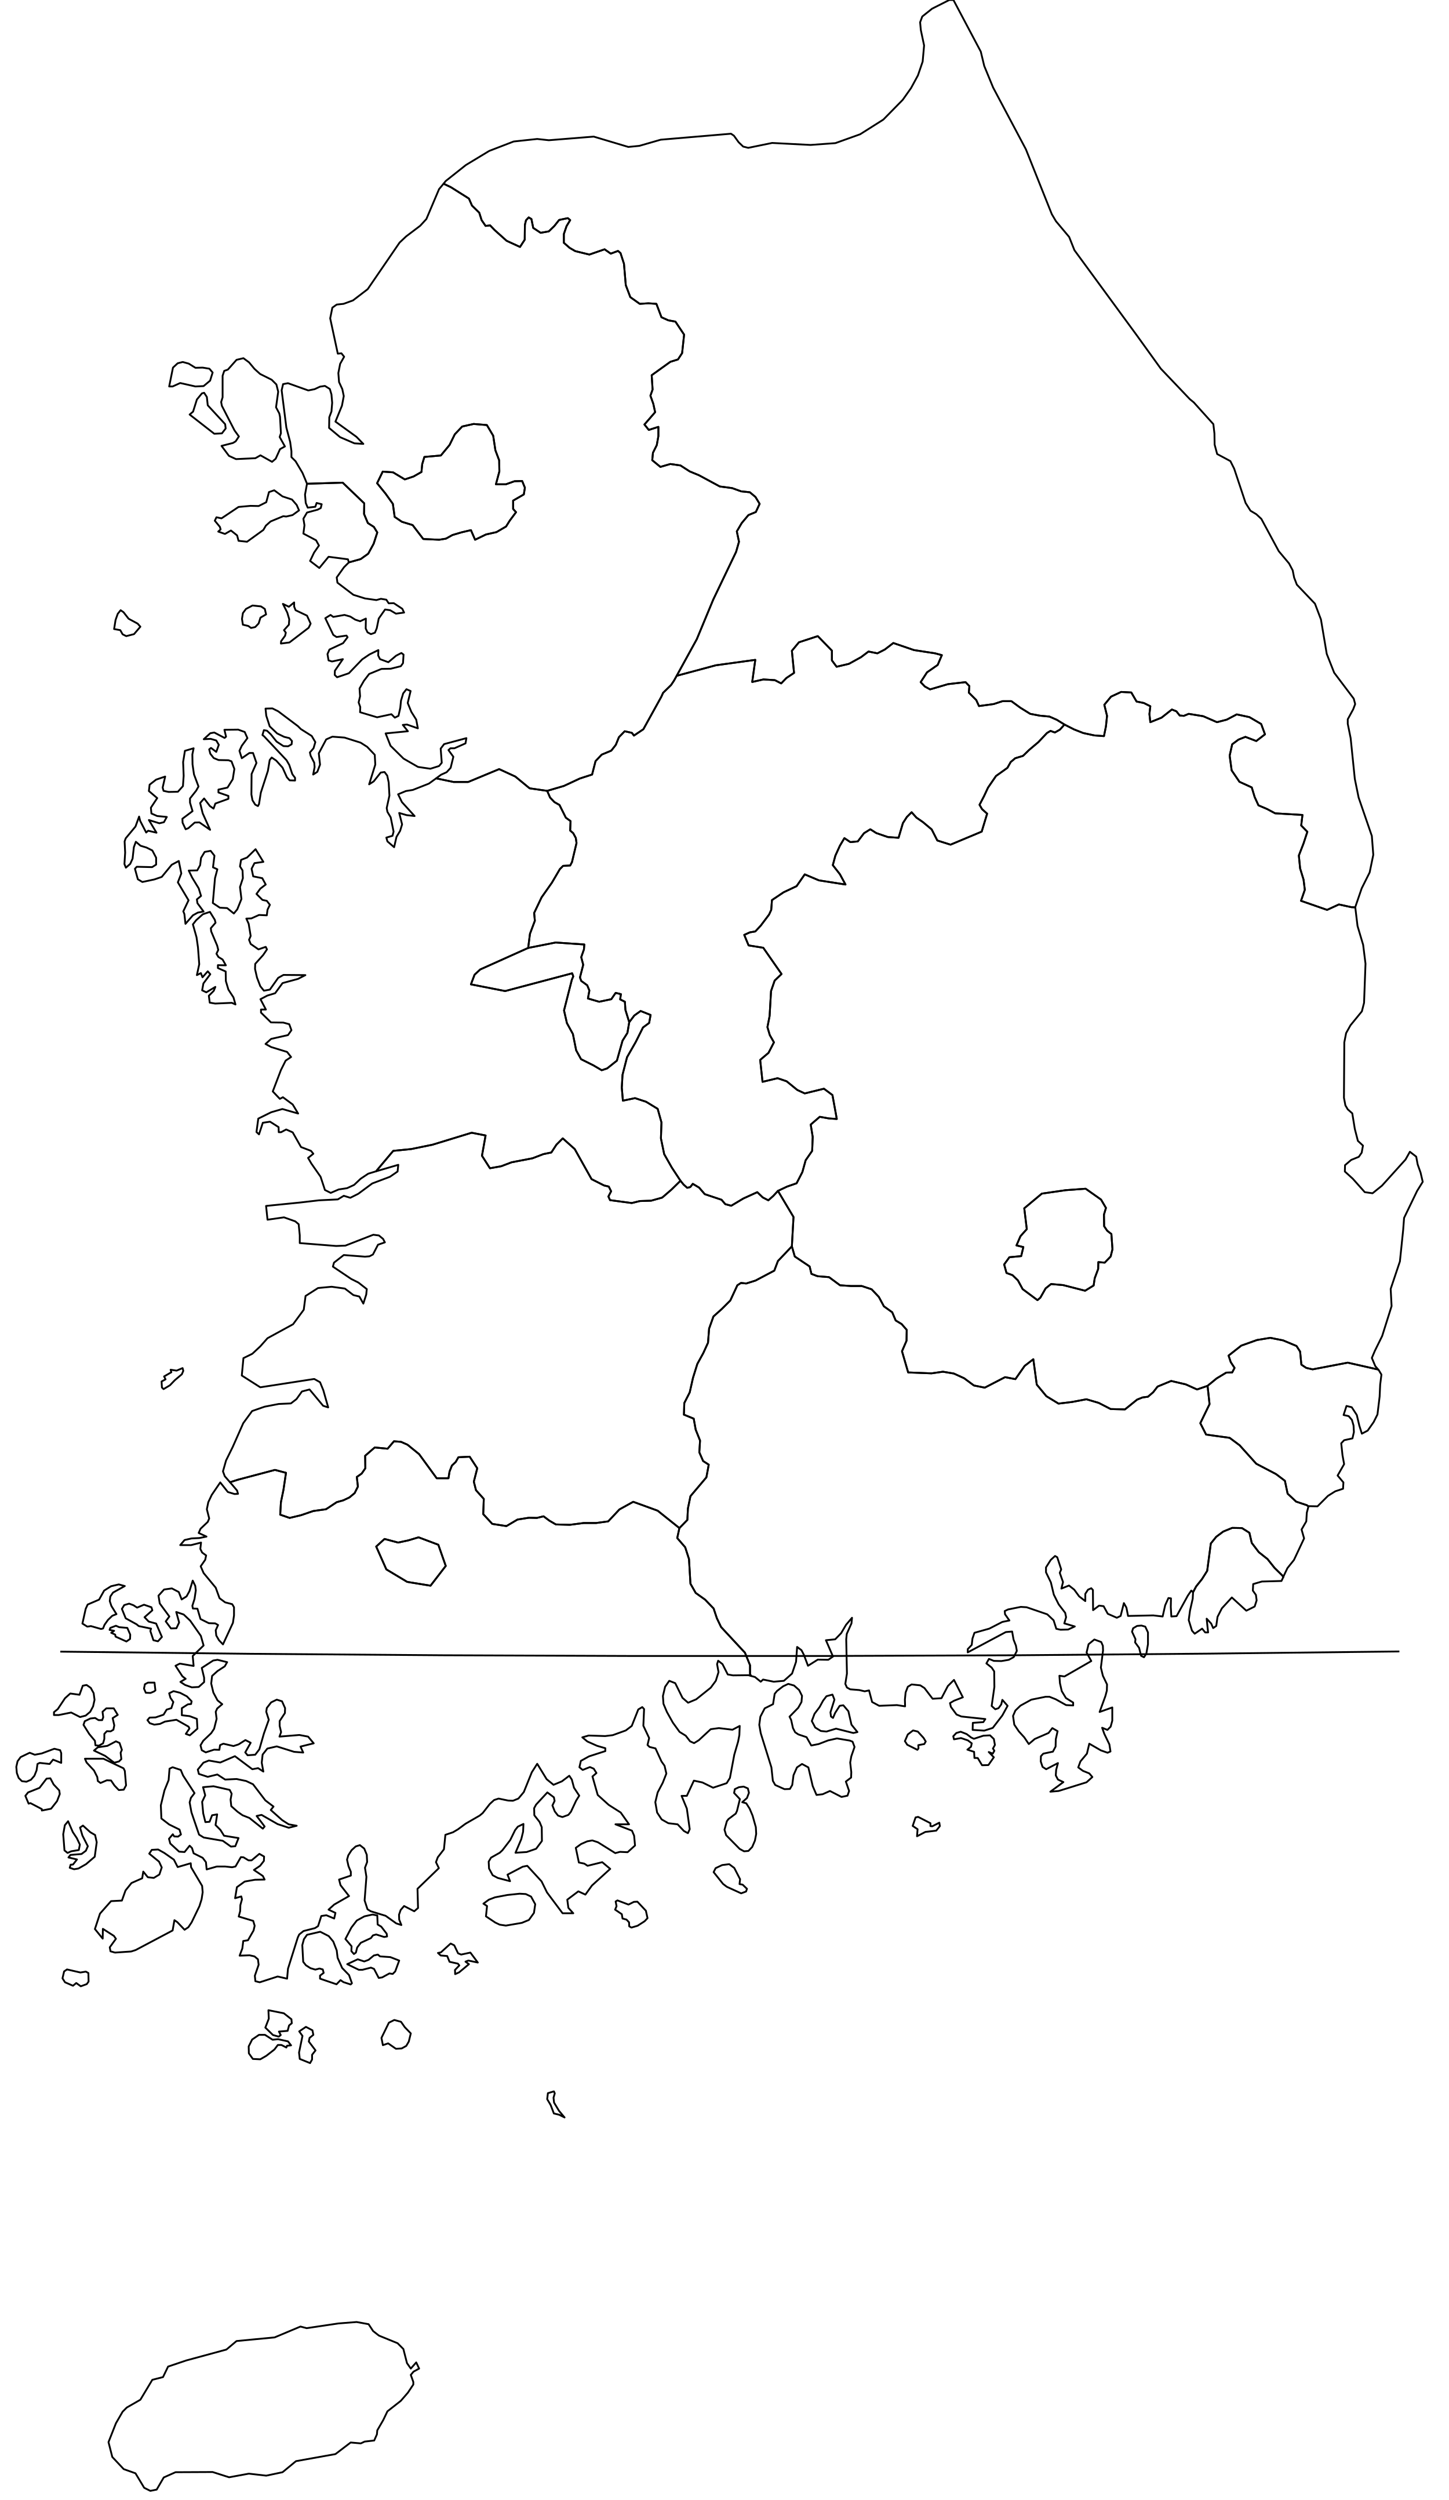 <?xml version="1.0" encoding="utf-8"?><!DOCTYPE svg  PUBLIC '-//W3C//DTD SVG 1.1//EN'  'http://www.w3.org/Graphics/SVG/1.1/DTD/svg11.dtd'><svg enable_background="new 0 0 800 1380" height="1380px" pretty_print="False" style="stroke-linejoin: round; stroke:#000; fill: none;" version="1.1" viewBox="0 0 800 1380" width="800px" xmlns="http://www.w3.org/2000/svg" xmlns:xlink="http://www.w3.org/1999/xlink"><defs><style type="text/css"><![CDATA[path { fill-rule: evenodd; }]]></style></defs><g class="" id="kor"><path d="M373.6,373.0L372.1,375.7L370.5,378.1L366.1,382.4L365.1,384.6L355.2,402.5L350.0,406.0L348.9,404.5L344.9,403.6L341.7,406.9L340.0,411.1L337.5,414.3L332.2,416.5L328.8,420.1L326.9,427.5L320.1,429.7L311.3,433.8L302.1,436.5L303.7,440.2L306.1,442.7L308.9,444.3L312.4,451.3L315.0,453.2L314.8,458.4L316.5,459.9L317.9,462.5L318.3,465.3L315.8,475.8L314.8,477.7L310.9,477.9L309.1,479.7L304.7,487.2L299.0,495.3L294.9,503.9L295.3,508.2L292.6,515.4L291.6,523.2L306.8,520.2L322.6,521.3L322.4,524.0L320.9,528.3L322.0,532.5L320.2,539.5L320.9,541.4L324.2,543.8L325.4,546.7L324.6,551.1L330.8,552.9L337.5,551.5L339.9,548.0L342.8,548.7L342.4,551.6L345.0,552.9L345.3,557.4L347.4,564.2L350.2,560.5L353.7,558.0L359.2,560.2L358.4,564.6L355.0,567.1L351.0,575.1L346.2,583.5L343.7,593.2L343.3,600.3L343.9,607.5L350.6,606.1L356.7,608.1L363.1,612.0L365.2,619.5L364.9,628.3L366.7,637.0L370.9,644.4L375.7,651.7L377.4,653.8L379.4,655.6L381.1,655.2L382.5,653.4L386.0,655.5L389.1,659.1L398.4,662.2L400.4,664.6L403.7,665.5L410.4,661.5L418.1,658.0L421.1,660.9L424.2,662.5L426.9,660.1L429.5,657.3L434.6,654.9L439.8,653.1L443.0,646.9L444.8,640.4L448.4,635.2L448.7,627.5L447.6,620.7L452.6,616.4L457.6,617.3L462.0,617.6L459.6,604.4L454.9,600.9L444.3,603.5L440.2,601.6L434.3,596.8L429.3,595.1L421.0,597.1L419.7,585.0L424.3,581.1L427.3,575.3L425.0,571.3L423.7,566.9L424.9,560.8L425.7,547.0L427.7,541.2L431.5,537.6L421.4,523.1L413.3,521.8L410.9,516.0L414.0,514.6L417.0,514.1L420.0,510.9L424.6,504.8L425.8,502.2L426.2,496.8L432.6,492.5L439.8,489.1L444.3,482.6L452.1,485.9L466.8,488.2L463.7,482.5L459.8,477.5L461.2,472.3L463.7,466.8L466.2,462.6L469.5,464.8L473.6,464.4L477.0,459.9L480.5,457.7L483.8,459.8L490.2,462.0L496.1,462.4L498.5,454.3L500.7,450.9L503.3,448.3L506.0,451.3L509.5,453.7L514.4,457.8L517.5,463.9L524.8,466.2L542.0,459.0L545.0,449.1L542.2,446.6L540.8,444.2L543.3,439.4L545.5,434.7L549.9,428.3L556.2,423.8L558.0,420.6L560.5,418.5L564.8,417.2L568.2,413.9L573.3,409.6L578.0,404.6L580.0,403.4L582.4,404.3L585.2,402.7L587.7,399.9L583.5,397.3L579.4,395.5L574.1,395.0L568.8,394.0L563.3,390.6L558.4,387.0L553.5,387.0L548.6,388.6L540.5,389.7L539.0,386.4L534.9,382.3L535.2,378.7L533.1,376.5L523.4,377.6L513.5,380.5L510.6,378.9L508.3,376.5L511.8,371.1L517.7,367.0L520.0,361.6L516.3,360.6L504.6,358.8L493.2,354.9L488.5,358.5L484.4,360.6L479.5,359.6L475.4,362.7L468.7,366.4L461.9,368.0L459.3,364.5L459.3,359.1L451.5,351.1L441.1,354.5L437.2,359.2L438.4,371.4L434.2,374.2L431.3,377.2L427.8,375.4L421.5,375.0L415.3,376.4L417.0,364.2L395.2,367.2L373.6,373.0Z " data-name="Chungcheongbuk-do"/><path d="M163.8,278.7L161.2,275.7L156.0,274.0L151.4,270.6L148.5,271.6L147.0,277.2L142.8,279.3L138.3,279.2L131.7,279.8L122.3,286.1L119.5,285.5L118.6,287.4L121.4,290.8L121.8,292.2L120.5,293.4L124.2,294.7L127.5,292.8L130.9,295.5L131.7,298.5L136.4,299.0L145.4,292.5L146.8,290.1L149.4,287.8L156.4,284.9L158.0,285.1L161.5,284.3L165.1,281.7L163.8,278.7Z M168.4,273.0L168.8,277.6L169.9,280.2L174.1,279.7L174.8,277.6L177.6,278.3L177.1,280.4L175.4,281.3L169.5,282.9L167.5,286.3L168.1,289.9L167.5,294.5L174.5,298.2L176.1,301.1L173.4,305.0L171.2,309.6L176.3,313.5L181.4,307.3L192.1,308.7L192.6,310.4L199.1,308.6L203.3,305.6L206.3,300.1L208.3,293.9L206.4,290.8L203.1,288.7L201.0,283.7L201.1,277.8L189.2,266.4L169.5,267.0L168.4,273.0Z " data-name="Inch'on-gwangyoksi"/><path d="M244.9,101.4L248.9,103.3L258.9,109.6L260.6,113.5L264.6,117.4L265.9,121.5L268.1,124.7L270.6,124.4L273.0,126.9L279.7,132.9L287.1,136.3L289.7,132.3L289.8,124.1L290.4,121.6L291.9,120.0L293.4,120.9L294.4,125.8L298.5,128.5L303.0,127.7L306.0,124.8L308.7,121.4L313.5,120.4L314.8,121.5L312.8,124.8L311.3,129.2L311.3,134.0L314.5,136.8L317.6,138.6L325.4,140.5L333.8,137.6L337.2,140.0L341.2,138.5L342.6,139.7L344.5,145.6L345.5,157.4L348.0,164.0L353.2,167.7L358.0,167.4L362.4,167.7L365.2,175.1L369.0,176.8L372.9,177.5L377.7,184.7L376.6,194.9L374.3,198.4L370.1,199.7L359.8,207.1L360.3,215.0L359.1,218.4L360.7,222.9L361.7,227.5L355.8,234.3L358.2,237.3L363.5,235.6L363.5,240.7L362.6,245.7L360.5,249.9L360.1,254.0L364.6,257.7L370.1,256.1L375.7,256.9L380.8,260.2L385.9,262.3L397.4,268.5L404.2,269.4L409.2,271.2L414.0,271.7L417.1,274.3L419.4,278.1L417.3,282.6L413.2,284.3L409.5,288.7L406.8,293.3L408.0,299.0L406.4,304.6L393.8,330.9L384.7,352.8L373.6,373.0L395.2,367.2L417.0,364.2L415.3,376.4L421.5,375.0L427.8,375.4L431.3,377.2L434.2,374.2L438.4,371.4L437.2,359.2L441.1,354.5L451.5,351.1L459.3,359.1L459.3,364.5L461.9,368.0L468.7,366.4L475.4,362.7L479.5,359.6L484.4,360.6L488.5,358.5L493.2,354.9L504.6,358.8L516.3,360.6L520.0,361.6L517.7,367.0L511.8,371.1L508.3,376.5L510.6,378.9L513.5,380.5L523.4,377.6L533.1,376.5L535.2,378.7L534.9,382.3L539.0,386.4L540.5,389.7L548.6,388.6L553.5,387.0L558.4,387.0L563.3,390.6L568.8,394.0L574.1,395.0L579.4,395.5L583.5,397.3L587.7,399.9L593.0,402.6L598.1,404.6L604.2,405.9L609.5,406.3L610.6,400.9L611.2,395.1L609.7,389.0L613.4,384.5L619.0,381.9L624.6,382.2L627.5,387.2L631.5,388.0L635.1,389.8L634.6,394.1L635.1,398.6L641.3,396.1L647.0,391.6L649.5,392.6L651.3,394.9L653.6,395.1L656.3,394.0L664.3,395.3L671.9,398.6L677.3,397.2L682.8,394.3L689.8,395.8L696.3,399.6L698.4,405.3L693.6,409.0L687.6,406.7L683.8,408.2L680.3,410.8L678.9,417.1L680.0,425.2L684.3,431.5L691.1,434.6L692.7,439.9L694.8,444.5L699.5,446.5L704.0,448.9L719.1,449.8L718.4,455.6L721.8,459.1L719.7,465.5L717.1,472.2L717.8,479.3L719.7,485.5L720.4,491.1L718.3,497.2L732.7,502.2L739.2,499.2L746.1,500.7L748.2,500.8L751.8,490.3L756.2,481.5L758.2,471.8L757.4,461.4L750.1,440.2L748.0,429.9L745.7,407.4L744.1,399.5L744.1,397.0L747.1,391.5L748.2,388.6L747.4,385.6L736.6,371.3L732.5,360.9L729.3,341.9L726.0,333.2L716.0,322.7L714.5,318.8L713.7,314.8L711.7,311.0L706.0,304.2L696.4,286.4L693.6,283.8L690.4,281.9L687.7,277.6L681.4,258.7L679.3,254.5L672.0,250.6L670.6,245.4L670.5,239.3L669.9,234.1L659.1,222.1L656.9,220.3L640.9,203.5L627.5,184.9L593.2,138.1L590.3,130.8L583.0,122.1L580.7,118.2L566.4,82.4L548.3,48.3L543.4,36.4L541.5,28.5L526.4,0.0L524.1,0.0L514.6,4.8L509.2,9.1L508.0,12.3L508.4,16.6L510.2,25.1L509.4,34.0L506.8,41.6L503.0,48.6L498.4,55.1L487.7,66.0L474.9,74.1L461.2,79.0L447.5,80.0L426.3,78.9L413.1,81.6L410.3,80.9L407.8,78.5L405.2,74.9L403.6,73.8L364.8,77.1L353.0,80.5L346.9,81.1L327.8,75.4L303.0,77.4L296.6,76.7L283.6,78.1L270.1,83.3L257.2,91.1L246.1,99.9L244.9,101.4Z " data-name="Gangwon-do"/><path d="M273.8,267.3L275.7,260.2L275.6,254.1L273.5,248.5L272.3,240.5L268.8,234.6L261.5,234.0L255.2,235.4L251.1,239.7L248.2,245.6L243.4,251.4L234.3,252.2L233.1,256.2L232.7,260.5L228.3,263.0L223.5,264.6L217.0,260.7L211.3,260.3L208.2,266.7L212.9,272.5L216.9,278.1L217.9,285.3L221.9,288.0L227.8,289.8L233.7,297.5L242.5,297.9L246.2,297.3L249.8,295.3L254.9,293.8L260.0,292.6L262.3,297.9L268.3,295.0L274.1,293.7L279.4,290.6L281.4,287.4L284.9,282.7L283.3,280.9L283.3,276.3L289.2,272.9L289.8,269.2L288.3,265.5L284.1,265.6L279.3,267.3L273.8,267.3Z " data-name="Seoul"/><path d="M77.5,345.9L76.0,344.2L71.0,341.5L68.2,337.9L66.6,336.8L65.0,338.8L63.8,342.2L63.0,347.2L66.4,347.8L67.7,350.1L69.7,351.1L74.0,350.0L77.5,345.9Z M142.8,344.1L143.8,340.9L146.9,339.1L146.2,336.1L144.1,334.7L139.4,334.2L135.8,336.1L134.1,338.4L133.6,341.6L134.1,344.8L137.1,345.5L138.6,346.6L140.9,346.1L142.8,344.1Z M162.4,334.8L162.4,332.5L159.5,334.9L156.2,333.3L158.6,338.1L159.7,341.8L159.5,344.8L156.8,347.8L157.8,349.2L157.4,350.9L155.2,353.9L155.1,355.2L159.8,354.6L170.4,346.5L171.5,344.2L169.5,339.8L163.2,336.8L162.4,334.8Z M122.5,239.2L124.6,236.5L124.3,234.1L114.7,223.7L114.2,219.1L112.7,216.8L111.5,217.1L108.7,220.5L106.6,227.2L104.7,228.8L118.3,239.4L122.5,239.2Z M104.2,200.7L100.9,199.8L98.1,200.5L95.5,202.9L93.4,213.3L95.3,213.3L99.5,211.4L107.9,213.3L112.4,213.1L116.0,210.1L117.4,205.6L115.6,203.5L111.9,202.9L107.9,203.0L104.2,200.7Z M154.6,247.9L157.3,246.4L154.4,241.2L155.1,239.1L154.6,230.1L154.2,228.2L152.4,224.8L153.6,216.2L152.6,212.2L150.0,209.6L143.6,206.4L140.5,203.6L137.5,200.0L134.4,197.7L130.6,198.6L125.8,204.0L123.8,204.7L122.9,207.4L122.9,219.3L122.1,221.9L122.5,224.0L129.5,237.6L131.9,240.9L130.1,243.6L128.6,244.5L122.3,246.1L126.4,251.6L130.3,253.4L141.0,252.9L143.8,251.3L150.2,254.9L152.2,253.2L154.6,247.9Z M242.4,104.4L235.4,120.9L232.0,124.6L224.2,130.5L220.6,133.9L203.0,159.6L194.9,165.8L189.7,167.7L185.9,168.1L183.5,169.8L182.3,175.7L186.5,195.2L188.5,195.0L190.0,196.9L187.8,200.8L186.8,205.9L187.2,210.9L189.0,214.8L189.8,218.6L188.8,223.9L185.2,232.7L196.8,241.1L200.6,245.0L195.7,244.7L187.8,241.3L181.7,236.2L181.8,230.3L183.0,227.1L183.4,222.3L183.0,217.7L182.1,214.7L179.4,213.0L176.7,213.4L173.7,214.8L170.2,215.5L159.0,211.5L156.3,212.0L155.5,215.4L158.1,236.0L160.2,243.9L160.9,249.0L160.9,252.3L163.2,254.6L167.0,261.0L168.6,264.8L169.5,267.0L189.2,266.4L201.1,277.8L201.0,283.7L203.1,288.7L206.4,290.8L208.3,293.9L206.3,300.1L203.3,305.6L199.1,308.6L192.6,310.4L189.9,313.1L185.9,318.7L186.3,321.6L195.1,328.3L201.5,330.3L207.8,331.2L210.3,330.5L213.3,331.0L214.6,333.0L217.4,332.9L222.1,336.0L223.1,338.1L218.6,338.7L215.4,336.8L212.6,336.4L209.1,341.4L208.0,346.8L207.0,349.2L204.8,350.0L202.9,349.0L201.9,346.9L202.0,341.4L198.8,342.9L196.1,342.0L193.4,340.3L190.2,339.4L184.0,340.5L182.5,339.4L179.6,341.2L184.0,350.4L185.8,351.6L191.3,350.8L191.9,351.7L189.4,355.0L181.9,358.5L180.8,361.0L181.4,364.5L183.3,365.1L189.3,363.8L184.9,370.2L184.8,372.5L186.1,373.8L192.6,371.6L200.0,363.9L204.0,361.2L208.9,358.8L208.8,361.8L209.8,363.8L214.4,365.5L218.7,361.9L221.6,360.4L222.8,361.3L222.5,366.0L221.3,367.7L215.7,369.1L210.6,369.2L203.8,372.0L200.9,375.8L198.5,380.0L198.8,384.3L198.0,387.7L198.9,390.2L198.8,393.1L208.2,395.9L216.1,394.2L218.0,396.1L220.0,395.1L221.0,390.7L221.4,386.7L222.6,382.7L224.4,380.4L226.7,381.4L225.1,388.0L227.1,392.9L229.8,397.2L230.7,402.0L224.7,399.9L222.4,400.1L225.2,403.6L212.9,404.8L215.6,411.6L222.8,418.7L230.8,423.3L237.6,424.3L242.4,422.8L243.9,421.0L243.3,413.2L245.2,410.7L257.5,407.4L257.0,410.3L250.9,413.0L248.7,413.0L247.6,414.0L250.3,417.7L248.8,423.8L246.6,426.2L243.5,427.6L240.8,429.6L250.4,431.6L258.5,431.6L275.6,424.5L284.5,428.6L292.4,435.1L302.1,436.5L311.3,433.8L320.1,429.7L326.9,427.5L328.8,420.1L332.2,416.5L337.5,414.3L340.0,411.1L341.7,406.9L344.9,403.6L348.9,404.5L350.0,406.0L355.2,402.5L365.1,384.6L366.1,382.4L370.5,378.1L372.1,375.7L373.6,373.0L384.7,352.8L393.8,330.9L406.4,304.6L408.0,299.0L406.8,293.3L409.5,288.7L413.2,284.3L417.3,282.6L419.4,278.1L417.1,274.3L414.0,271.7L409.2,271.2L404.2,269.4L397.4,268.5L385.9,262.3L380.8,260.2L375.7,256.9L370.1,256.1L364.6,257.7L360.1,254.0L360.5,249.9L362.6,245.7L363.5,240.7L363.5,235.6L358.2,237.3L355.8,234.3L361.7,227.5L360.7,222.9L359.1,218.4L360.3,215.0L359.8,207.1L370.1,199.7L374.3,198.4L376.6,194.9L377.7,184.7L372.9,177.5L369.0,176.8L365.2,175.1L362.4,167.7L358.0,167.4L353.2,167.7L348.0,164.0L345.5,157.4L344.5,145.6L342.6,139.7L341.2,138.5L337.2,140.0L333.8,137.6L325.4,140.5L317.6,138.6L314.5,136.8L311.3,134.0L311.3,129.2L312.8,124.8L314.8,121.5L313.5,120.4L308.7,121.4L306.0,124.8L303.0,127.7L298.5,128.5L294.4,125.8L293.4,120.9L291.9,120.0L290.4,121.6L289.8,124.1L289.7,132.3L287.1,136.3L279.7,132.9L273.0,126.9L270.6,124.4L268.1,124.7L265.9,121.5L264.6,117.4L260.6,113.5L258.9,109.6L248.9,103.3L244.9,101.4L242.4,104.4Z M251.1,239.7L255.2,235.4L261.5,234.0L268.8,234.6L272.3,240.5L273.5,248.5L275.6,254.1L275.7,260.2L273.8,267.3L279.3,267.3L284.1,265.6L288.3,265.5L289.8,269.2L289.2,272.9L283.3,276.3L283.3,280.9L284.9,282.7L281.4,287.4L279.4,290.6L274.1,293.7L268.3,295.0L262.3,297.9L260.0,292.6L254.9,293.8L249.8,295.3L246.2,297.3L242.5,297.9L233.7,297.5L227.8,289.8L221.9,288.0L217.9,285.3L216.9,278.1L212.9,272.5L208.2,266.7L211.3,260.3L217.0,260.7L223.5,264.6L228.3,263.0L232.7,260.5L233.1,256.2L234.3,252.2L243.4,251.4L248.2,245.6L251.1,239.7Z " data-name="Gyeonggi-do"/><path d="M100.8,755.1L97.5,756.5L94.2,756.0L94.6,757.4L90.6,759.7L91.4,761.3L89.2,762.5L89.4,765.8L90.3,766.7L93.8,764.6L96.5,761.8L100.4,758.5L101.2,756.6L100.8,755.1Z M207.6,646.5L219.9,642.9L219.5,646.6L215.3,649.5L205.5,653.2L197.8,658.9L193.4,661.1L189.8,660.0L186.5,662.0L176.1,662.5L165.8,663.7L146.9,665.6L147.7,673.2L156.8,671.9L163.0,674.1L164.9,675.7L165.5,681.8L165.5,686.1L185.6,687.7L190.7,687.5L206.1,681.5L209.2,681.9L211.5,683.8L212.5,685.7L208.7,687.0L205.9,692.4L204.0,693.4L201.5,693.6L189.8,692.7L184.4,696.9L183.8,699.1L193.9,705.9L197.9,707.9L202.5,711.5L202.2,714.5L200.6,719.5L198.4,715.6L195.1,714.8L190.4,711.2L183.1,710.2L175.6,710.9L168.7,715.3L167.7,722.9L161.8,730.9L147.7,738.6L143.7,743.1L139.3,747.2L134.4,749.6L133.5,759.2L143.7,765.7L173.5,761.1L176.7,762.9L178.5,767.3L181.2,776.8L178.4,775.9L170.9,766.9L166.7,768.0L163.7,772.2L160.6,774.6L153.9,774.9L146.1,776.4L139.2,778.8L134.3,785.5L128.5,798.6L124.8,806.1L123.1,812.1L124.1,814.8L127.0,818.1L131.4,816.7L151.8,811.3L157.9,812.9L156.5,822.3L155.1,829.1L154.7,836.0L159.9,837.8L166.2,836.3L172.9,834.0L180.0,833.0L185.9,829.1L189.5,828.1L192.9,826.5L195.8,824.1L197.6,820.5L197.0,815.2L199.7,813.3L201.7,810.4L201.6,803.5L206.9,798.9L214.0,799.6L217.5,795.5L221.4,795.8L225.0,797.4L231.4,802.6L241.1,815.9L247.6,815.9L248.2,812.2L249.5,808.9L251.6,806.9L253.1,804.3L259.3,804.0L263.5,810.4L261.6,817.8L262.8,822.5L267.1,827.3L266.8,835.7L271.8,841.1L279.6,842.3L285.7,838.7L292.0,837.7L296.4,837.8L300.1,836.9L303.3,839.3L306.9,841.4L314.6,841.6L322.3,840.6L329.2,840.6L335.8,839.7L342.0,833.1L349.6,828.9L363.1,833.8L375.1,843.4L379.5,838.9L379.8,832.6L381.2,825.8L390.0,815.4L391.3,808.4L388.2,806.4L386.1,801.6L386.5,795.1L384.1,789.1L383.0,783.0L377.6,780.8L377.8,774.4L380.8,768.5L382.6,760.5L385.0,752.8L388.3,746.8L390.9,741.1L391.5,733.3L393.9,726.6L398.6,722.4L403.2,717.8L407.1,709.4L409.1,708.1L412.0,708.4L417.1,706.8L427.5,701.3L429.5,696.0L437.2,687.9L438.1,671.7L429.5,657.3L426.9,660.1L424.2,662.5L421.1,660.9L418.1,658.0L410.4,661.5L403.7,665.5L400.4,664.6L398.4,662.2L389.1,659.1L386.0,655.5L382.5,653.4L381.1,655.2L379.4,655.6L377.4,653.8L375.7,651.7L370.7,656.6L365.6,661.0L359.5,662.7L353.3,662.9L348.8,664.0L336.8,662.4L335.9,660.4L337.4,657.5L336.1,654.9L333.5,654.3L326.6,650.8L317.3,634.2L310.7,628.3L307.2,631.8L304.4,636.1L300.0,637.0L294.0,639.3L282.5,641.5L276.7,643.7L270.5,644.8L266.1,637.9L268.1,626.7L260.4,625.2L238.8,631.8L227.1,634.2L217.1,635.2L207.6,646.5L207.6,646.5Z " data-name="Jeollabuk-do"/><path d="M305.8,1154.3L302.5,1155.3L302.1,1158.6L304.0,1161.8L305.8,1166.5L308.7,1167.2L311.7,1168.7L308.6,1165.0L305.9,1160.5L305.6,1157.8L306.3,1155.4L305.8,1154.3Z M150.5,1125.8L146.3,1123.1L143.0,1123.1L139.2,1125.7L137.3,1129.5L137.4,1133.3L139.6,1136.4L143.7,1136.6L147.0,1134.7L151.5,1131.2L153.4,1128.7L155.4,1128.7L158.1,1130.1L158.5,1129.1L160.7,1128.9L159.0,1126.7L153.5,1125.5L150.5,1125.8Z M171.2,1138.7L172.3,1136.7L172.3,1134.1L174.2,1131.7L170.5,1126.8L170.9,1124.8L173.0,1123.1L172.5,1120.6L168.9,1118.7L165.2,1121.2L167.0,1123.7L165.1,1132.9L165.5,1136.4L171.2,1138.7Z M225.7,1126.8L226.8,1122.3L223.5,1118.9L221.4,1115.9L217.7,1114.9L214.7,1116.4L210.6,1124.8L211.4,1128.8L214.3,1127.8L218.6,1130.8L221.8,1130.6L224.3,1129.2L225.7,1126.8Z M155.0,1123.2L154.0,1121.3L158.8,1120.9L159.6,1117.9L161.1,1116.7L160.9,1114.5L156.7,1111.2L148.2,1109.5L148.4,1114.2L146.5,1119.1L150.7,1123.2L153.9,1124.1L155.0,1123.2Z M37.0,1087.0L35.4,1088.1L34.5,1091.9L35.9,1094.1L40.3,1096.0L42.1,1094.5L44.6,1096.3L47.9,1095.1L48.9,1093.7L48.8,1089.0L47.4,1088.2L44.4,1088.7L37.0,1087.0Z M209.8,1079.8L208.6,1078.8L206.4,1079.3L203.5,1081.7L201.1,1082.6L197.5,1081.4L191.7,1084.1L198.1,1087.2L200.1,1087.2L204.8,1086.0L206.5,1086.7L209.1,1091.7L211.0,1091.4L215.0,1089.2L216.8,1089.5L218.2,1088.1L220.4,1082.1L215.5,1080.2L209.8,1079.8Z M252.9,1078.1L250.8,1073.7L248.8,1072.7L243.4,1077.6L241.8,1077.9L243.3,1079.3L246.9,1079.6L248.2,1082.8L252.8,1083.8L253.6,1084.8L251.2,1087.3L251.3,1089.6L253.5,1088.6L258.9,1084.1L257.0,1082.7L258.6,1082.1L263.8,1083.2L259.7,1077.7L254.6,1078.8L252.9,1078.1Z M188.9,1086.2L186.4,1080.6L185.9,1076.5L184.0,1071.6L181.5,1068.6L176.8,1066.2L169.5,1067.9L167.8,1070.3L166.9,1073.6L167.4,1082.8L168.9,1084.7L171.4,1086.3L174.1,1087.1L176.4,1086.5L178.2,1087.0L178.7,1088.9L176.7,1090.4L176.7,1092.1L185.8,1095.2L188.0,1092.9L189.6,1094.0L193.6,1095.3L194.3,1094.6L192.7,1090.1L188.9,1086.2Z M213.5,1067.3L210.5,1063.4L208.5,1062.2L208.3,1057.2L205.7,1056.7L201.2,1057.7L197.0,1060.0L194.0,1063.9L190.7,1070.2L194.1,1074.2L194.0,1076.9L195.4,1078.5L196.5,1077.7L197.2,1074.9L199.2,1072.3L204.8,1069.7L205.9,1068.2L207.7,1067.7L212.1,1069.1L213.7,1068.8L213.5,1067.3Z M347.0,1051.2L340.9,1048.9L339.9,1049.5L340.4,1052.1L339.6,1054.0L343.3,1056.5L343.7,1058.9L345.9,1059.5L347.3,1061.0L347.4,1063.2L348.6,1063.9L352.0,1062.9L355.9,1060.4L357.5,1058.7L356.6,1054.6L351.9,1049.6L350.0,1049.7L347.0,1051.2Z M288.1,1061.3L292.0,1059.7L294.8,1055.8L295.5,1051.0L293.2,1046.8L290.3,1045.4L286.9,1045.2L280.2,1045.9L273.3,1047.2L269.9,1048.5L266.9,1050.7L268.9,1052.0L268.3,1057.7L273.4,1061.1L275.9,1062.3L279.3,1062.8L288.1,1061.3Z M409.2,1045.0L411.9,1044.0L412.4,1042.5L410.0,1040.2L408.3,1039.9L408.6,1037.2L405.4,1031.0L402.6,1028.9L398.7,1029.4L395.1,1031.1L394.0,1033.3L399.2,1039.8L401.3,1041.4L409.2,1045.0Z M98.1,1030.5L96.0,1026.4L90.7,1022.7L87.3,1020.8L83.8,1021.0L82.4,1023.1L87.8,1027.5L89.3,1030.7L88.0,1034.6L84.9,1036.5L81.6,1036.1L79.1,1033.0L78.5,1036.7L72.6,1039.3L69.3,1043.4L67.3,1049.0L61.3,1049.3L55.2,1056.2L52.4,1064.7L56.7,1070.0L56.8,1064.6L62.9,1068.5L64.0,1070.1L60.6,1074.8L61.0,1077.0L63.5,1077.7L72.4,1077.1L74.9,1076.3L95.3,1065.5L96.3,1059.8L97.9,1060.9L101.9,1065.1L104.0,1063.7L105.8,1061.0L110.1,1052.1L111.3,1048.3L111.9,1044.4L111.6,1040.9L105.5,1030.6L105.3,1028.4L98.1,1030.5Z M43.3,1031.3L47.5,1028.9L52.3,1024.8L53.4,1016.8L52.5,1012.8L49.9,1011.3L45.8,1007.6L44.2,1008.7L45.5,1013.1L48.5,1019.0L47.4,1021.5L45.0,1023.3L38.9,1023.8L37.8,1025.2L42.5,1026.3L40.3,1029.1L39.0,1029.2L38.5,1030.9L40.9,1031.7L43.3,1031.3Z M39.3,1021.8L43.5,1021.1L44.1,1018.1L42.4,1014.5L40.2,1011.2L37.6,1005.2L35.8,1007.4L34.9,1012.4L35.6,1021.3L37.3,1022.7L39.3,1021.8Z M31.5,994.1L33.0,990.2L32.7,988.2L29.6,984.9L27.8,981.5L25.7,981.7L21.8,986.8L15.5,989.3L14.0,991.2L15.8,995.5L16.8,995.2L23.1,998.5L23.1,999.3L28.2,998.3L31.5,994.1Z M57.1,970.7L46.9,970.7L47.8,972.8L51.9,977.2L53.7,980.8L54.0,983.0L55.5,984.1L59.0,982.6L61.3,982.7L63.2,985.5L65.6,988.0L68.3,987.8L69.6,985.4L68.9,977.4L68.2,976.0L57.1,970.7Z M33.8,967.6L33.2,966.0L30.0,965.2L23.0,967.8L19.2,968.5L16.4,967.4L11.4,969.8L9.7,972.1L9.0,975.2L9.3,978.6L10.3,981.3L12.1,983.1L14.6,983.4L17.1,982.3L19.0,980.1L20.2,977.1L20.7,973.6L21.9,973.0L27.4,973.6L29.3,971.2L33.8,973.0L33.8,967.6Z M65.7,972.2L67.0,970.9L66.6,967.4L67.3,965.8L66.0,962.0L64.0,961.1L59.3,963.6L54.0,964.4L51.9,966.2L58.0,969.1L63.1,972.9L65.7,972.2Z M62.8,942.9L58.7,942.9L56.6,944.8L57.0,947.8L56.4,949.4L54.4,949.4L52.5,948.2L49.9,948.5L46.8,950.0L46.1,952.0L49.3,957.1L52.4,960.8L52.7,963.3L54.6,963.5L56.9,962.2L57.6,959.8L57.6,957.0L59.0,955.5L61.1,955.6L62.6,954.7L63.1,952.3L62.2,948.3L65.0,946.5L62.8,942.9Z M108.7,948.7L104.7,947.2L100.4,946.7L100.4,942.8L103.7,940.7L105.5,940.5L105.8,939.0L103.2,936.3L99.4,934.3L95.8,933.4L93.4,934.6L94.1,937.1L95.7,939.4L94.6,942.8L92.0,943.6L90.3,946.4L85.9,947.9L82.6,948.0L81.4,949.4L82.7,951.1L85.2,951.9L88.3,951.5L91.1,950.2L97.4,949.2L104.1,953.0L104.6,954.0L102.6,957.0L104.8,957.8L109.0,954.1L108.7,948.7Z M51.7,934.5L50.1,931.6L47.8,930.0L45.7,930.4L43.9,935.4L38.8,934.7L35.9,937.3L31.9,943.3L29.8,945.0L29.8,946.6L32.4,946.6L39.3,945.2L44.2,947.7L47.3,946.9L49.8,944.8L51.4,941.8L52.2,938.2L51.7,934.5Z M85.0,933.6L85.8,933.0L85.3,928.7L81.7,928.7L80.0,929.6L79.5,932.0L80.5,934.3L83.1,934.4L85.0,933.6Z M64.0,897.3L60.9,898.5L60.5,899.6L63.0,900.1L61.4,901.2L63.6,902.2L63.8,903.3L69.8,906.0L71.8,904.6L71.9,902.2L70.3,898.5L65.8,898.1L64.0,897.3Z M73.7,886.0L71.3,885.1L68.6,885.9L67.3,888.0L69.4,893.2L75.4,896.5L76.6,897.5L83.4,898.9L83.0,900.2L84.7,905.3L87.2,905.9L89.4,903.5L86.2,896.1L82.1,895.0L79.8,892.6L84.1,888.8L83.6,887.1L79.5,885.7L75.7,887.3L73.7,886.0Z M57.7,896.8L59.6,894.1L62.0,891.8L64.3,890.9L61.5,886.4L60.6,883.7L60.9,881.2L62.4,879.0L68.9,875.4L65.6,874.5L61.3,875.5L57.5,877.9L54.7,882.9L48.4,885.6L47.3,888.0L45.5,896.1L48.2,897.8L50.2,897.5L55.8,899.1L56.9,898.8L57.7,896.8Z M130.9,822.7L131.4,824.5L129.5,824.6L125.8,823.5L121.6,818.2L116.9,825.1L115.0,829.1L114.2,833.0L115.5,838.1L114.7,840.0L110.7,843.8L109.7,846.1L114.0,848.1L110.1,848.9L105.8,849.1L101.9,850.0L99.5,852.8L105.5,852.8L111.0,851.4L110.6,854.9L111.6,856.9L113.8,858.5L113.3,860.9L110.8,864.5L112.4,868.2L119.1,876.3L121.2,882.1L124.3,884.4L128.2,885.4L129.2,887.1L129.2,891.6L128.6,895.7L123.1,907.6L120.9,905.3L119.4,902.7L119.1,899.8L120.4,896.9L118.8,896.0L115.3,895.9L110.7,893.6L109.0,887.9L106.5,887.8L106.2,886.3L107.4,882.5L108.1,877.8L107.8,875.3L106.4,872.4L104.6,878.2L103.0,881.1L100.3,882.8L98.7,878.7L94.9,876.7L90.6,877.3L87.5,880.7L88.2,885.0L93.5,892.2L91.5,894.9L94.4,898.8L97.4,898.7L98.9,895.5L97.3,889.7L101.4,891.1L105.0,894.5L110.9,902.9L112.4,908.2L106.4,914.0L106.9,919.5L99.3,918.2L96.9,919.4L100.7,925.2L102.5,926.6L99.6,928.3L102.2,930.0L105.9,931.3L109.7,931.1L112.7,928.4L112.7,926.0L111.4,920.6L117.7,916.5L120.1,916.1L125.4,917.4L124.1,919.7L120.1,922.3L117.1,925.0L116.6,929.2L117.8,934.2L120.1,938.5L122.7,940.6L119.9,943.0L119.1,944.8L119.6,948.7L118.2,954.2L116.6,956.6L112.2,960.8L110.7,963.3L111.4,966.0L113.6,967.2L118.2,965.7L121.1,965.8L121.5,963.2L123.3,962.4L128.9,963.7L131.7,962.8L135.5,960.4L138.4,961.9L135.4,967.2L136.7,968.8L140.9,968.5L143.2,965.5L145.7,956.8L148.4,949.2L147.0,944.8L147.3,942.7L149.7,939.6L152.8,938.1L155.7,939.0L157.4,942.8L157.3,945.5L154.4,949.9L154.4,952.6L155.2,956.0L154.3,958.5L165.3,957.6L170.1,958.5L173.2,962.2L165.9,964.0L167.4,967.3L162.4,966.9L152.8,963.9L147.6,965.1L145.0,968.4L144.5,972.9L145.4,977.8L142.5,975.9L139.3,976.5L129.7,969.3L121.6,972.8L115.3,971.7L112.3,972.9L109.2,976.7L109.8,979.1L114.7,980.7L120.0,979.4L124.3,982.2L130.6,981.9L135.9,983.0L139.7,984.8L146.5,993.7L151.0,997.1L149.5,999.0L155.8,1004.6L159.4,1006.9L163.8,1007.7L159.4,1008.8L153.3,1006.8L144.4,1001.7L141.7,1002.3L146.1,1008.1L145.1,1009.3L137.7,1003.4L133.9,1001.9L131.2,1000.0L127.7,996.9L127.3,993.3L127.9,990.0L126.8,987.9L117.9,985.9L112.1,986.4L113.3,990.9L111.6,994.5L112.2,1000.9L113.4,1005.7L115.7,1005.5L117.1,1001.9L119.9,1001.4L119.0,1007.3L121.7,1010.0L123.7,1013.2L131.7,1014.5L129.9,1019.0L127.5,1019.2L123.0,1016.0L112.5,1014.2L109.9,1012.6L105.7,1000.3L104.7,994.8L105.4,992.3L107.4,989.7L101.1,980.0L99.8,976.9L95.3,975.4L93.6,976.2L93.1,982.5L90.8,988.2L88.8,996.4L89.1,1003.7L93.4,1007.0L99.1,1009.8L99.9,1012.5L98.3,1013.7L96.2,1013.6L95.4,1012.4L93.3,1014.9L94.0,1017.5L98.9,1022.0L101.9,1022.2L104.7,1018.7L106.0,1020.0L106.9,1022.9L111.9,1025.4L113.7,1027.8L114.1,1031.8L119.7,1030.2L124.3,1030.2L128.1,1030.6L130.0,1030.2L133.0,1025.0L134.4,1025.1L137.2,1026.8L138.9,1026.8L143.2,1023.2L145.8,1024.7L145.7,1027.1L143.6,1029.8L140.2,1032.1L145.1,1035.4L146.1,1037.4L140.8,1037.5L135.1,1038.5L130.8,1041.6L129.8,1047.7L133.2,1046.7L133.6,1048.3L132.7,1051.5L132.6,1054.8L131.8,1057.8L139.8,1060.2L140.6,1062.9L140.0,1065.5L136.9,1070.9L134.3,1071.3L133.8,1075.4L132.3,1079.4L137.8,1079.2L140.5,1079.8L142.4,1081.4L142.8,1084.4L140.7,1090.5L141.0,1093.5L143.4,1094.1L153.3,1090.9L158.5,1092.1L159.0,1086.6L164.4,1069.4L165.2,1067.7L167.6,1065.8L173.9,1064.2L175.6,1063.1L177.4,1057.5L180.2,1057.1L184.5,1058.9L185.2,1055.8L181.4,1054.0L184.5,1051.2L192.7,1046.5L188.0,1040.5L187.2,1037.4L193.7,1035.2L193.7,1033.1L192.4,1030.0L191.6,1026.4L192.3,1024.0L194.1,1021.2L196.4,1019.1L198.7,1018.4L201.1,1020.3L202.5,1023.7L202.7,1027.7L201.5,1030.9L202.3,1035.9L201.3,1048.9L202.9,1053.8L204.7,1054.9L212.9,1057.4L218.8,1061.6L221.6,1062.5L220.4,1059.5L220.3,1056.8L221.2,1054.2L223.1,1052.0L228.7,1054.9L230.8,1053.1L230.5,1042.5L242.3,1031.1L240.7,1027.8L241.7,1025.1L245.1,1020.7L245.9,1012.7L250.1,1011.3L252.8,1009.7L257.0,1006.6L264.8,1002.1L266.5,1000.7L270.4,995.7L272.8,993.5L275.3,992.7L280.6,993.8L283.2,993.9L286.2,992.7L289.2,989.1L293.6,978.2L296.6,973.5L301.8,982.0L305.6,985.1L310.2,983.2L314.3,980.1L315.7,982.2L316.9,986.7L319.8,991.1L318.1,993.8L315.2,1000.0L313.8,1001.7L310.5,1002.9L308.1,1002.1L306.3,999.8L305.0,996.5L306.2,994.0L305.8,992.0L302.2,989.3L296.0,996.0L294.9,998.0L295.0,1001.9L297.9,1005.6L299.1,1008.5L299.2,1016.1L296.0,1020.4L290.8,1022.2L284.6,1022.6L287.8,1015.1L288.8,1011.0L289.0,1006.7L285.9,1008.2L284.4,1010.1L281.7,1015.6L277.4,1021.2L275.9,1022.6L271.1,1025.3L269.8,1027.5L270.0,1031.3L272.0,1035.0L274.8,1036.5L281.6,1038.3L280.2,1034.7L288.6,1030.3L291.1,1029.8L299.0,1038.4L302.0,1044.5L310.6,1056.0L316.5,1056.0L313.8,1053.0L313.2,1048.5L319.3,1043.9L323.2,1045.7L326.8,1040.7L336.9,1031.5L332.5,1027.8L324.4,1029.8L322.6,1028.6L319.6,1028.0L317.9,1019.9L320.8,1017.8L324.2,1016.3L327.0,1015.8L330.1,1016.8L339.7,1022.8L342.3,1022.1L346.5,1022.3L350.6,1018.6L350.1,1013.2L348.9,1010.4L339.8,1006.9L347.3,1006.9L342.7,1000.4L336.1,996.2L330.0,990.7L327.1,980.5L329.3,978.6L327.8,976.2L325.7,975.3L321.7,976.9L319.9,975.4L320.7,971.9L325.2,969.4L334.2,966.5L334.2,964.9L329.7,963.6L324.3,961.2L321.5,958.9L325.0,957.9L334.1,958.2L338.3,957.7L345.5,955.1L348.8,952.6L352.4,943.5L354.6,942.2L355.6,943.3L355.2,952.5L358.4,959.3L357.5,963.1L358.6,964.2L361.9,965.0L365.2,972.2L366.9,974.6L367.9,978.9L365.9,984.0L363.1,989.3L361.8,994.7L362.8,1000.4L365.3,1004.2L369.0,1006.3L374.1,1006.9L377.6,1010.6L379.8,1011.8L380.8,1009.6L379.2,998.2L376.3,991.2L379.2,991.2L383.1,982.8L387.8,983.8L393.7,986.7L401.2,984.2L403.0,981.3L405.4,968.5L407.5,961.3L408.2,957.7L408.4,952.6L404.4,954.7L396.9,953.8L392.4,954.4L385.8,960.5L383.2,962.1L381.0,961.1L378.6,958.0L375.2,955.9L371.5,950.8L368.2,944.9L366.3,940.4L366.0,936.1L367.2,931.0L369.5,927.7L372.8,929.0L376.8,937.1L379.9,939.8L384.4,937.9L392.4,931.5L395.2,927.7L396.7,922.9L395.9,918.5L396.5,916.6L398.9,918.5L401.8,924.2L404.7,924.7L413.2,924.6L414.6,925.0L414.1,923.9L414.1,919.1L411.3,912.2L398.1,898.0L395.8,893.2L394.0,887.8L389.3,882.9L384.1,879.2L381.2,874.1L380.4,860.5L378.3,854.0L373.9,848.9L375.1,843.4L363.1,833.8L349.6,828.9L342.0,833.1L335.8,839.7L329.2,840.6L322.3,840.6L314.6,841.6L306.9,841.4L303.3,839.3L300.1,836.9L296.4,837.8L292.0,837.7L285.7,838.7L279.6,842.3L271.8,841.1L266.8,835.7L267.1,827.3L262.8,822.5L261.6,817.8L263.5,810.4L259.3,804.0L253.1,804.3L251.6,806.9L249.5,808.9L248.2,812.2L247.6,815.9L241.1,815.9L231.4,802.6L225.0,797.4L221.4,795.8L217.5,795.5L214.0,799.6L206.9,798.9L201.6,803.5L201.7,810.4L199.7,813.3L197.0,815.2L197.6,820.5L195.8,824.1L192.9,826.5L189.5,828.1L185.9,829.1L180.0,833.0L172.9,834.0L166.2,836.3L159.9,837.8L154.7,836.0L155.1,829.1L156.5,822.3L157.9,812.9L151.8,811.3L131.4,816.7L127.0,818.1L130.9,822.7Z M231.1,848.5L242.0,852.6L246.1,864.3L237.7,875.2L224.8,873.1L213.3,866.2L207.7,853.6L212.3,849.4L219.8,851.4L225.4,850.2L231.1,848.5Z " data-name="Gwangju"/><path d="M409.8,994.7L412.4,992.4L413.5,989.5L412.9,987.1L410.6,986.1L408.0,986.4L405.7,987.5L405.3,989.6L408.5,993.0L406.9,999.5L406.2,1001.0L402.2,1004.0L401.3,1005.2L400.0,1009.9L400.9,1012.9L408.4,1020.5L410.8,1021.8L413.2,1021.6L415.3,1019.4L416.8,1015.9L417.5,1012.2L417.3,1008.5L415.5,1002.1L413.9,998.3L412.0,995.3L409.8,994.7Z " data-name="Kyongsang-namdo"/><path d="M124.6,536.2L120.3,534.3L120.3,532.7L124.7,532.8L122.9,529.6L120.6,528.2L119.5,526.4L120.5,524.3L119.9,521.9L116.6,514.1L116.4,512.3L119.0,509.3L118.6,507.7L115.9,503.3L112.0,504.6L108.3,507.9L106.5,510.2L108.5,517.3L109.3,522.9L110.0,532.2L108.7,538.2L110.9,537.1L111.8,539.4L114.7,536.1L116.1,537.7L112.3,542.8L111.6,546.6L113.9,547.7L118.9,544.7L118.0,546.9L115.3,549.6L115.8,553.4L118.8,553.9L128.0,553.5L130.0,554.4L128.9,550.5L126.1,546.2L124.7,541.5L124.6,536.2Z M207.6,646.5L217.1,635.2L227.1,634.2L238.8,631.8L260.4,625.2L268.1,626.7L266.1,637.9L270.5,644.8L276.7,643.7L282.5,641.5L294.0,639.3L300.0,637.0L304.4,636.1L307.2,631.8L310.7,628.3L317.3,634.2L326.6,650.8L333.5,654.3L336.1,654.9L337.4,657.5L335.9,660.4L336.8,662.4L348.8,664.0L353.3,662.9L359.5,662.7L365.6,661.0L370.7,656.6L375.7,651.7L370.9,644.4L366.7,637.0L364.9,628.3L365.2,619.5L363.1,612.0L356.7,608.1L350.6,606.1L343.9,607.5L343.3,600.3L343.7,593.2L346.2,583.5L351.0,575.1L355.0,567.1L358.4,564.6L359.2,560.2L353.7,558.0L350.2,560.5L347.4,564.2L346.4,570.1L343.7,574.4L340.6,585.4L335.2,589.7L332.2,590.7L327.6,588.0L320.8,584.6L318.1,579.7L316.3,570.7L313.0,564.7L311.4,557.7L315.7,540.8L316.5,538.9L315.9,537.2L278.9,547.0L260.0,543.3L262.0,538.0L265.1,535.1L291.6,523.2L292.6,515.4L295.3,508.2L294.9,503.9L299.0,495.3L304.7,487.2L309.1,479.7L310.9,477.9L314.8,477.7L315.8,475.8L318.3,465.3L317.9,462.5L316.5,459.9L314.8,458.4L315.0,453.2L312.4,451.3L308.9,444.3L306.1,442.7L303.7,440.2L302.1,436.5L292.4,435.1L284.5,428.6L275.6,424.5L258.5,431.6L250.4,431.6L240.8,429.6L236.8,432.5L227.9,436.0L224.1,436.6L219.8,438.4L221.9,442.7L228.9,450.4L224.5,449.9L220.4,448.7L222.0,455.0L220.9,458.6L218.9,461.9L217.6,467.6L213.9,464.4L213.3,462.3L216.7,461.3L217.3,459.0L215.7,451.1L213.9,448.1L213.5,446.0L215.0,439.1L214.6,431.9L213.8,428.1L212.3,426.1L210.2,426.4L206.3,431.3L203.8,432.9L207.2,422.0L206.9,416.6L202.7,412.2L199.1,409.9L190.2,407.1L183.5,406.6L180.1,408.1L176.0,415.8L176.7,422.0L175.2,426.0L172.9,427.5L173.7,423.4L173.5,421.0L171.5,417.1L171.1,415.3L173.1,413.0L174.1,409.6L172.1,406.2L166.1,402.4L164.5,400.8L153.6,392.6L150.4,391.0L146.6,391.1L147.0,395.0L148.9,400.9L153.0,404.8L156.9,406.7L159.8,407.4L161.2,409.0L161.0,410.8L159.1,411.9L156.5,411.8L152.7,409.3L149.5,405.3L147.4,403.3L145.7,403.0L144.9,405.7L145.8,406.4L158.2,419.6L159.7,422.2L161.4,427.3L162.9,429.3L162.9,430.8L159.9,430.7L158.4,429.0L156.0,423.7L152.5,419.8L150.0,418.1L148.9,419.5L147.9,425.5L144.0,437.5L143.0,443.8L142.4,444.9L140.9,444.1L139.4,441.7L138.8,438.5L138.9,427.2L141.6,421.1L139.7,415.6L137.7,415.6L133.5,418.5L132.2,414.4L133.5,411.6L136.6,407.4L135.1,404.0L131.5,402.7L123.9,402.8L124.8,406.6L124.0,407.3L118.3,404.3L116.1,404.7L112.5,408.0L116.3,407.8L119.4,408.7L120.8,411.1L119.4,415.0L116.5,412.8L115.5,413.6L116.1,416.0L118.0,418.4L120.7,419.5L126.1,419.6L127.8,420.2L129.4,424.4L128.5,430.1L125.6,434.7L120.6,435.8L120.6,437.4L126.1,439.3L126.1,440.9L118.9,443.5L117.9,446.3L115.9,444.9L112.7,440.7L110.5,443.2L111.9,448.9L116.0,458.0L110.1,453.9L107.5,454.0L104.0,457.1L102.5,457.7L100.8,454.1L100.7,451.9L106.3,447.7L104.9,443.0L104.9,440.7L108.3,436.4L109.6,434.1L107.1,427.4L106.3,421.9L106.2,416.4L106.9,413.0L102.1,414.4L101.1,420.6L101.4,428.2L101.0,433.9L98.2,437.0L93.1,437.1L90.3,436.5L89.8,434.7L91.2,428.6L86.2,430.3L82.6,433.1L82.2,436.6L86.8,440.5L83.3,445.8L83.6,449.0L86.8,450.4L92.1,450.9L90.5,453.8L88.0,454.4L82.2,452.6L86.4,459.6L81.8,458.5L80.7,459.5L77.4,453.1L76.8,450.7L74.8,456.2L69.4,462.7L68.8,464.4L69.1,470.6L68.7,476.9L69.5,478.9L71.9,476.8L73.2,473.9L73.9,467.6L75.0,464.6L77.6,466.8L80.9,467.8L84.1,469.4L86.2,473.4L86.2,477.2L84.0,478.6L75.5,478.4L74.5,479.5L76.1,485.3L78.6,486.8L85.2,485.4L89.3,484.0L94.8,477.3L98.7,475.2L100.1,482.1L98.2,487.0L104.1,496.9L101.2,503.0L101.8,504.5L102.4,509.9L106.5,505.2L109.2,503.7L112.4,503.1L109.0,498.5L108.7,496.4L111.0,494.5L109.7,490.3L106.1,484.4L104.2,480.5L108.9,480.4L110.5,477.5L111.0,473.5L113.0,470.2L116.3,469.6L118.4,472.3L117.6,478.7L120.0,479.8L118.7,484.7L117.5,498.4L121.4,501.0L125.4,501.2L129.1,504.2L131.0,501.9L133.3,496.2L132.5,489.6L134.1,484.7L133.9,480.4L132.5,478.2L133.1,474.6L136.4,473.3L141.1,468.7L145.4,475.7L140.5,476.4L138.9,479.5L139.8,483.7L144.8,484.7L146.7,488.2L143.7,490.5L141.6,493.4L144.9,496.7L147.3,497.2L149.0,499.4L147.7,502.1L147.3,505.2L143.0,505.0L138.8,506.9L136.0,507.0L137.3,509.9L138.4,516.6L137.5,518.7L138.4,521.0L142.7,524.0L146.7,522.6L147.4,524.0L145.3,527.1L140.9,532.0L140.8,534.8L141.9,539.6L143.7,544.3L145.7,546.8L149.0,546.2L153.6,539.7L156.5,538.1L168.6,538.2L164.5,540.3L156.0,542.6L151.9,548.2L147.6,549.5L143.8,551.5L146.8,557.2L144.1,557.2L144.1,558.9L149.6,564.3L156.4,564.4L159.7,565.3L160.9,568.6L159.0,571.3L149.7,573.4L146.6,576.2L149.7,577.9L158.5,580.6L160.7,583.4L157.7,585.4L155.1,590.6L150.6,602.4L154.5,606.5L156.2,605.6L161.6,609.6L164.6,614.6L155.9,612.1L149.7,613.9L142.6,617.4L141.6,624.8L143.0,626.1L145.1,619.7L149.1,619.1L153.8,622.1L153.9,624.9L155.2,624.9L158.0,623.4L161.6,625.0L166.2,633.1L171.7,635.2L173.0,636.8L170.1,639.1L171.9,642.2L177.0,649.5L179.4,656.8L182.6,658.4L187.0,656.5L191.6,655.8L195.5,654.0L199.1,650.6L203.3,647.8L207.6,646.5Z " data-name="Chungcheongnam-do"/><path d="M291.6,523.2L265.1,535.1L262.0,538.0L260.0,543.3L278.9,547.0L315.9,537.2L316.5,538.9L315.7,540.8L311.4,557.7L313.0,564.7L316.3,570.7L318.1,579.7L320.8,584.6L327.6,588.0L332.2,590.7L335.2,589.7L340.6,585.4L343.7,574.4L346.4,570.1L347.4,564.2L345.3,557.4L345.0,552.9L342.4,551.6L342.8,548.7L339.9,548.0L337.5,551.5L330.8,552.9L324.6,551.1L325.4,546.7L324.2,543.8L320.9,541.4L320.2,539.5L322.0,532.5L320.9,528.3L322.4,524.0L322.6,521.3L306.8,520.2L291.6,523.2Z " data-name="Daejeon"/><path d="M587.7,399.9L585.2,402.7L582.4,404.3L580.0,403.4L578.0,404.6L573.3,409.6L568.2,413.9L564.8,417.2L560.5,418.5L558.0,420.6L556.2,423.8L549.9,428.3L545.5,434.7L543.3,439.4L540.8,444.2L542.2,446.6L545.0,449.1L542.0,459.0L524.8,466.2L517.5,463.9L514.4,457.8L509.5,453.7L506.0,451.3L503.3,448.3L500.7,450.9L498.5,454.3L496.1,462.4L490.2,462.0L483.8,459.8L480.5,457.7L477.0,459.9L473.6,464.4L469.5,464.8L466.2,462.6L463.7,466.8L461.2,472.3L459.8,477.5L463.7,482.5L466.8,488.2L452.1,485.9L444.3,482.6L439.8,489.1L432.6,492.5L426.2,496.8L425.8,502.2L424.6,504.8L420.0,510.9L417.0,514.1L414.0,514.6L410.9,516.0L413.3,521.8L421.4,523.1L431.5,537.6L427.7,541.2L425.7,547.0L424.9,560.8L423.7,566.9L425.0,571.3L427.3,575.3L424.3,581.1L419.7,585.0L421.0,597.1L429.3,595.1L434.3,596.8L440.2,601.6L444.3,603.5L454.9,600.9L459.6,604.4L462.0,617.6L457.6,617.3L452.6,616.4L447.6,620.7L448.7,627.5L448.4,635.2L444.8,640.4L443.0,646.9L439.8,653.1L434.6,654.9L429.5,657.3L438.1,671.7L437.2,687.9L438.8,693.5L447.0,699.0L448.0,703.1L451.4,704.4L457.7,704.9L463.8,709.4L469.9,709.8L475.8,709.8L481.2,711.6L485.2,715.8L488.0,721.0L492.6,724.3L494.5,728.8L497.8,730.8L500.6,734.0L500.5,740.0L498.0,745.8L501.4,757.5L514.3,758.0L520.6,757.1L526.6,758.1L532.3,760.7L537.7,764.7L543.7,765.9L554.9,760.1L560.6,761.2L565.7,753.9L570.5,750.2L572.4,764.2L577.7,770.6L584.4,774.7L591.9,773.8L599.8,772.3L606.6,774.3L613.2,777.7L621.1,777.9L627.8,772.5L630.8,771.3L633.8,770.9L636.7,768.4L639.1,765.3L646.6,762.2L654.7,764.1L660.9,766.9L666.7,764.9L671.7,760.8L677.0,757.6L680.3,757.5L681.6,755.0L679.5,751.8L678.3,748.2L685.3,742.7L694.0,739.6L701.3,738.4L708.4,739.8L715.8,742.9L717.8,746.0L718.5,753.2L721.2,755.0L724.7,755.8L744.1,752.1L760.9,755.9L759.3,754.0L757.4,749.5L759.1,745.5L763.1,737.4L768.3,720.9L767.8,711.4L772.9,696.2L774.7,678.8L775.2,672.2L782.4,657.3L785.5,652.3L784.3,647.2L782.7,642.7L781.9,638.4L778.4,635.7L776.0,640.0L763.0,654.4L757.8,658.6L753.5,658.0L746.9,650.6L742.5,646.6L742.6,643.1L746.0,640.2L750.2,638.5L751.8,636.2L752.5,632.3L749.7,629.7L748.0,623.1L746.6,614.5L744.1,612.3L742.8,610.1L742.0,605.9L742.2,575.3L743.2,570.2L745.6,565.9L751.9,558.2L753.1,553.5L753.9,531.9L752.6,521.5L749.5,511.1L748.3,501.2L748.2,500.8L746.1,500.7L739.2,499.2L732.7,502.2L718.3,497.2L720.4,491.1L719.7,485.5L717.8,479.3L717.1,472.2L719.7,465.5L721.8,459.1L718.4,455.6L719.1,449.8L704.0,448.9L699.5,446.5L694.8,444.5L692.7,439.9L691.1,434.6L684.3,431.5L680.0,425.2L678.9,417.1L680.3,410.8L683.8,408.2L687.6,406.7L693.6,409.0L698.4,405.3L696.3,399.6L689.8,395.8L682.8,394.3L677.3,397.2L671.9,398.6L664.3,395.3L656.3,394.0L653.6,395.1L651.3,394.9L649.5,392.6L647.0,391.6L641.3,396.1L635.1,398.6L634.6,394.1L635.1,389.8L631.5,388.0L627.5,387.2L624.6,382.2L619.0,381.9L613.4,384.5L609.7,389.0L611.2,395.1L610.6,400.9L609.5,406.3L604.2,405.9L598.1,404.6L593.0,402.6L587.7,399.9Z M562.0,706.7L559.0,703.8L555.7,702.6L554.4,697.9L557.3,693.9L563.8,693.3L565.0,688.3L561.2,687.4L563.4,682.3L566.9,678.4L565.5,666.9L575.2,658.8L588.4,656.9L599.4,656.1L607.9,662.1L610.6,666.7L609.5,670.4L609.6,676.8L611.3,679.3L613.6,681.1L614.2,689.5L613.2,693.5L609.9,696.9L606.4,696.6L606.3,700.4L604.4,705.5L603.8,709.5L599.1,712.4L587.0,709.3L580.3,708.7L577.3,711.1L574.4,716.2L572.8,717.6L564.6,711.5L562.0,706.7Z " data-name="Daegu"/><path d="M513.7,1007.9L513.7,1006.3L506.9,1002.8L505.5,1003.1L503.9,1007.8L506.6,1009.6L506.3,1013.5L510.9,1011.1L516.9,1010.4L518.9,1007.9L518.6,1006.0L514.7,1008.0L513.7,1007.9Z M536.2,959.0L533.7,957.1L530.4,955.8L528.0,956.5L526.3,958.3L526.7,960.0L530.6,959.3L534.4,960.6L536.5,962.2L536.1,964.1L534.1,965.7L537.8,966.9L538.0,970.3L539.8,970.3L542.2,974.3L545.7,974.2L548.7,969.9L545.9,967.0L548.1,967.9L549.0,966.3L548.2,965.1L549.3,963.1L548.7,959.8L546.6,957.8L542.9,958.0L537.7,959.7L536.2,959.0Z M507.1,965.0L507.0,963.2L510.3,962.6L511.1,961.2L509.9,959.2L506.7,955.7L504.1,955.1L501.2,957.3L499.6,961.0L500.9,963.0L506.5,965.8L507.1,965.0Z M458.8,947.4L458.5,945.1L460.7,938.1L459.6,935.3L456.3,936.2L454.4,938.7L452.5,942.2L449.7,945.9L448.2,949.9L450.1,953.5L453.2,955.4L456.3,955.7L461.6,954.1L471.1,956.5L473.4,956.0L470.1,951.9L468.4,944.5L465.6,941.2L463.6,941.5L461.1,945.4L459.9,948.2L458.8,947.4Z M445.3,958.8L440.8,957.3L439.0,956.1L437.8,953.8L436.8,949.3L435.9,947.5L440.7,942.6L442.5,939.4L442.8,936.0L441.2,932.8L438.4,930.3L435.2,929.4L432.4,930.7L429.0,933.3L427.7,934.9L426.8,940.6L422.2,942.9L419.8,947.5L419.2,952.0L420.0,956.6L425.9,975.5L426.7,982.9L428.0,985.2L433.1,987.5L436.1,987.4L437.4,985.2L438.1,979.8L440.0,975.5L442.8,973.6L446.3,975.5L448.7,985.8L450.8,990.7L454.2,990.3L458.2,988.5L464.6,991.8L467.9,991.1L468.8,988.5L467.0,983.3L469.9,981.1L470.0,978.1L469.4,972.8L470.0,969.4L471.8,964.2L470.7,961.3L469.2,960.7L462.1,959.5L457.2,960.6L452.0,962.6L447.9,963.4L445.3,958.8Z M608.9,924.9L607.8,920.4L609.0,910.9L608.9,908.4L608.0,906.3L604.2,904.9L601.0,907.5L599.9,912.1L602.5,916.8L587.7,925.3L584.9,924.9L585.2,929.0L586.2,933.4L588.5,937.2L592.5,939.7L592.5,941.3L588.6,941.1L582.9,937.9L579.4,936.5L577.3,936.5L569.4,938.1L563.4,941.4L560.6,944.1L559.3,947.1L560.0,951.9L562.5,955.6L565.5,958.9L568.0,962.6L571.3,959.8L578.9,956.5L581.0,953.8L583.9,955.5L582.9,960.0L582.8,964.0L581.3,966.8L576.0,967.9L574.7,969.3L574.6,972.2L575.6,975.2L577.6,976.5L584.1,973.1L583.1,976.9L582.9,979.9L584.1,982.2L587.1,983.6L579.9,988.9L584.5,988.5L599.9,983.7L603.1,980.8L601.4,978.8L597.9,977.4L595.3,975.5L596.5,972.2L600.1,967.9L601.4,962.4L607.8,966.1L611.5,967.4L613.1,966.7L612.5,962.8L609.7,957.0L608.5,953.6L611.4,954.8L613.2,953.0L614.1,949.7L614.1,942.4L607.1,944.9L610.3,936.1L611.1,933.1L611.2,929.7L608.9,924.9Z M631.6,914.7L632.9,912.7L633.8,907.5L633.8,901.0L632.3,897.8L630.2,897.2L627.8,897.4L625.6,898.7L625.0,900.6L626.9,904.7L626.7,906.5L628.9,909.5L630.0,913.9L631.6,914.7Z M437.2,687.9L429.5,696.0L427.5,701.3L417.1,706.8L412.0,708.4L409.1,708.1L407.1,709.4L403.2,717.8L398.6,722.4L393.9,726.6L391.5,733.3L390.9,741.1L388.3,746.8L385.0,752.8L382.6,760.5L380.8,768.5L377.8,774.4L377.6,780.8L383.0,783.0L384.1,789.1L386.5,795.1L386.1,801.6L388.2,806.4L391.3,808.4L390.0,815.4L381.2,825.8L379.8,832.6L379.5,838.9L375.1,843.4L373.9,848.9L378.3,854.0L380.4,860.5L381.2,874.1L384.1,879.2L389.3,882.9L394.0,887.8L395.8,893.2L398.1,898.0L411.3,912.2L414.1,919.1L414.1,923.9L414.6,925.0L414.6,925.0L416.8,925.6L420.0,928.2L421.3,927.0L427.2,928.2L432.8,927.7L437.3,923.7L439.5,917.2L440.1,909.0L442.5,910.8L443.8,913.3L446.1,919.4L451.5,916.0L457.3,916.1L459.9,914.3L456.0,905.3L461.1,904.8L464.4,901.4L467.1,896.8L470.4,892.9L470.1,896.0L467.5,901.8L467.2,904.8L467.6,923.7L466.7,929.4L467.6,931.4L469.4,932.4L474.4,932.8L477.4,933.5L479.8,933.0L481.5,939.4L485.4,941.5L495.2,941.1L499.7,941.8L499.6,938.0L500.0,934.1L501.2,931.0L503.3,929.7L508.1,930.2L510.4,931.7L514.9,937.6L519.8,937.3L523.3,930.6L526.7,927.2L531.6,936.8L526.7,938.7L524.5,940.0L525.0,942.1L528.1,946.3L530.8,947.4L544.0,948.8L542.9,950.5L537.1,950.9L537.0,954.8L543.4,955.2L548.1,953.7L553.4,946.8L556.3,941.5L553.4,938.2L552.8,940.7L551.3,942.8L549.5,943.4L547.5,941.6L549.0,931.1L548.9,922.5L547.5,920.4L544.6,918.1L546.0,915.6L548.7,916.7L552.9,916.8L557.0,916.1L559.7,914.6L561.4,911.2L560.9,908.3L559.6,905.0L558.8,900.5L555.3,900.8L534.3,912.0L534.3,910.2L536.5,907.9L536.9,904.4L538.0,901.2L546.2,898.9L553.4,895.2L557.3,894.4L554.9,891.0L554.7,889.2L556.6,888.3L563.6,886.9L566.8,887.1L578.2,891.0L581.7,894.3L583.2,899.0L585.5,899.5L589.7,899.4L593.4,897.7L587.6,896.0L588.6,892.6L588.1,890.2L584.5,885.5L581.8,880.1L580.2,873.4L577.5,867.8L577.5,865.1L580.1,861.0L582.5,858.8L583.7,859.5L585.9,866.2L585.1,868.1L586.9,873.2L586.0,876.8L590.2,875.1L593.1,877.4L595.8,881.1L599.2,883.7L599.2,879.7L600.7,877.4L602.5,876.6L603.4,877.6L603.5,888.7L606.8,886.2L609.3,886.5L611.6,890.7L616.6,892.9L618.7,891.9L620.5,884.8L621.9,887.3L622.8,891.9L636.7,891.6L641.9,892.2L643.3,886.0L645.1,882.0L646.5,882.2L646.4,887.0L646.7,892.2L649.6,892.0L655.8,880.7L657.7,877.9L658.7,878.8L660.4,875.6L663.6,871.6L666.5,867.0L668.5,851.9L671.5,848.2L675.4,845.3L680.3,843.3L685.7,843.4L689.8,846.0L691.1,851.6L695.0,856.7L699.8,860.5L703.7,865.4L708.0,869.6L708.5,870.5L708.8,869.7L710.8,865.5L714.4,861.0L720.0,849.1L718.6,844.2L721.2,839.7L721.5,834.9L722.4,831.5L721.6,830.8L715.6,828.8L710.9,824.4L709.4,817.3L704.5,813.6L693.6,807.9L684.4,797.7L678.9,793.6L665.9,791.8L662.7,785.5L667.8,775.0L666.7,764.9L660.9,766.9L654.7,764.1L646.6,762.2L639.1,765.3L636.7,768.4L633.8,770.9L630.8,771.3L627.8,772.5L621.1,777.9L613.2,777.7L606.6,774.3L599.8,772.3L591.9,773.8L584.4,774.7L577.7,770.6L572.4,764.2L570.5,750.2L565.7,753.9L560.6,761.2L554.9,760.1L543.7,765.9L537.7,764.7L532.3,760.7L526.6,758.1L520.6,757.1L514.3,758.0L501.4,757.5L498.0,745.8L500.5,740.0L500.6,734.0L497.8,730.8L494.5,728.8L492.6,724.3L488.0,721.0L485.2,715.8L481.2,711.6L475.8,709.8L469.9,709.8L463.8,709.4L457.7,704.9L451.4,704.4L448.0,703.1L447.0,699.0L438.8,693.5L437.2,687.9Z " data-name="Gyeongsangnam-do"/><path d="M242.0,852.6L231.1,848.5L225.4,850.2L219.8,851.4L212.3,849.4L207.7,853.6L213.3,866.2L224.8,873.1L237.7,875.2L246.1,864.3L242.0,852.6Z " data-name="Kwangju-gwangyoksi"/><path d="M658.5,882.4L657.0,889.0L656.3,894.2L658.1,900.0L659.6,901.7L663.7,898.9L665.4,901.0L667.0,901.0L666.2,893.4L668.7,896.1L669.8,898.6L671.5,897.4L672.2,892.4L674.6,887.7L680.1,881.7L688.1,889.0L692.7,886.7L693.8,883.3L693.4,880.3L691.7,877.9L691.9,874.3L696.7,872.9L707.5,872.6L708.5,870.5L708.0,869.6L703.7,865.4L699.8,860.5L695.0,856.7L691.1,851.6L689.8,846.0L685.7,843.4L680.3,843.3L675.4,845.3L671.5,848.2L668.5,851.9L666.5,867.0L663.6,871.6L660.4,875.6L658.7,878.8L658.5,882.4Z " data-name="Busan"/><path d="M666.7,764.9L667.8,775.0L662.7,785.5L665.9,791.8L678.9,793.6L684.4,797.7L693.6,807.9L704.5,813.6L709.4,817.3L710.9,824.4L715.6,828.8L721.6,830.8L722.4,831.5L722.5,831.3L727.4,831.4L733.2,825.6L737.2,823.1L741.5,821.7L741.7,818.2L738.5,814.4L742.1,808.1L741.2,803.2L740.5,796.6L742.1,794.9L746.7,793.9L747.5,790.4L747.3,786.8L746.4,783.7L744.6,781.6L741.8,781.0L743.4,776.0L746.3,776.7L749.1,781.0L750.5,786.9L751.9,791.3L755.1,789.6L758.4,784.9L760.5,780.7L761.7,770.8L762.0,764.2L762.7,758.7L761.2,756.2L760.9,755.9L744.1,752.1L724.7,755.8L721.2,755.0L718.5,753.2L717.8,746.0L715.8,742.9L708.4,739.8L701.3,738.4L694.0,739.6L685.3,742.7L678.3,748.2L679.5,751.8L681.6,755.0L680.3,757.5L677.0,757.6L671.7,760.8L666.7,764.9Z " data-name="Ulsan"/><path d="M609.9,696.9L613.2,693.5L614.2,689.5L613.6,681.1L611.3,679.3L609.6,676.8L609.5,670.4L610.6,666.7L607.9,662.1L599.4,656.1L588.4,656.9L575.2,658.8L565.5,666.9L566.9,678.4L563.4,682.3L561.2,687.4L565.0,688.3L563.8,693.3L557.3,693.9L554.4,697.9L555.7,702.6L559.0,703.8L562.0,706.7L564.6,711.5L572.8,717.6L574.4,716.2L577.3,711.1L580.3,708.7L587.0,709.3L599.1,712.4L603.8,709.5L604.4,705.5L606.3,700.4L606.4,696.6L609.9,696.9Z " data-name="Taegu-gwangyoksi"/><path d="M229.8,1303.9L226.8,1307.3L224.7,1304.3L222.7,1296.5L219.5,1293.3L209.2,1289.1L206.0,1286.6L203.5,1282.8L196.9,1281.6L186.8,1282.4L169.3,1285.0L165.9,1284.1L151.6,1290.1L130.6,1292.1L125.0,1296.8L102.9,1302.8L92.8,1306.2L90.0,1312.0L84.1,1313.5L77.5,1324.5L70.0,1328.8L67.7,1331.1L64.0,1337.5L59.9,1347.9L62.0,1356.1L68.3,1362.8L74.8,1365.1L79.6,1373.1L83.0,1374.8L86.5,1374.1L90.4,1367.4L96.9,1364.5L117.4,1364.4L126.5,1367.3L137.4,1365.3L147.0,1366.4L156.0,1364.5L163.4,1358.4L185.2,1354.5L193.6,1348.1L199.2,1348.6L201.3,1347.6L206.6,1347.0L208.1,1343.6L208.3,1341.4L211.6,1335.7L213.9,1330.9L221.3,1325.1L225.2,1320.6L228.2,1316.1L228.2,1314.7L226.8,1310.8L228.3,1309.0L231.4,1307.3L229.8,1303.9Z " data-name="Jeju"/></g><g class="" id="graticule"><path d="M33.3,911.6L138.9,912.8L244.5,913.6L350.2,914.0L455.8,914.0L561.5,913.6L667.1,912.7L772.6,911.5 "/></g></svg>